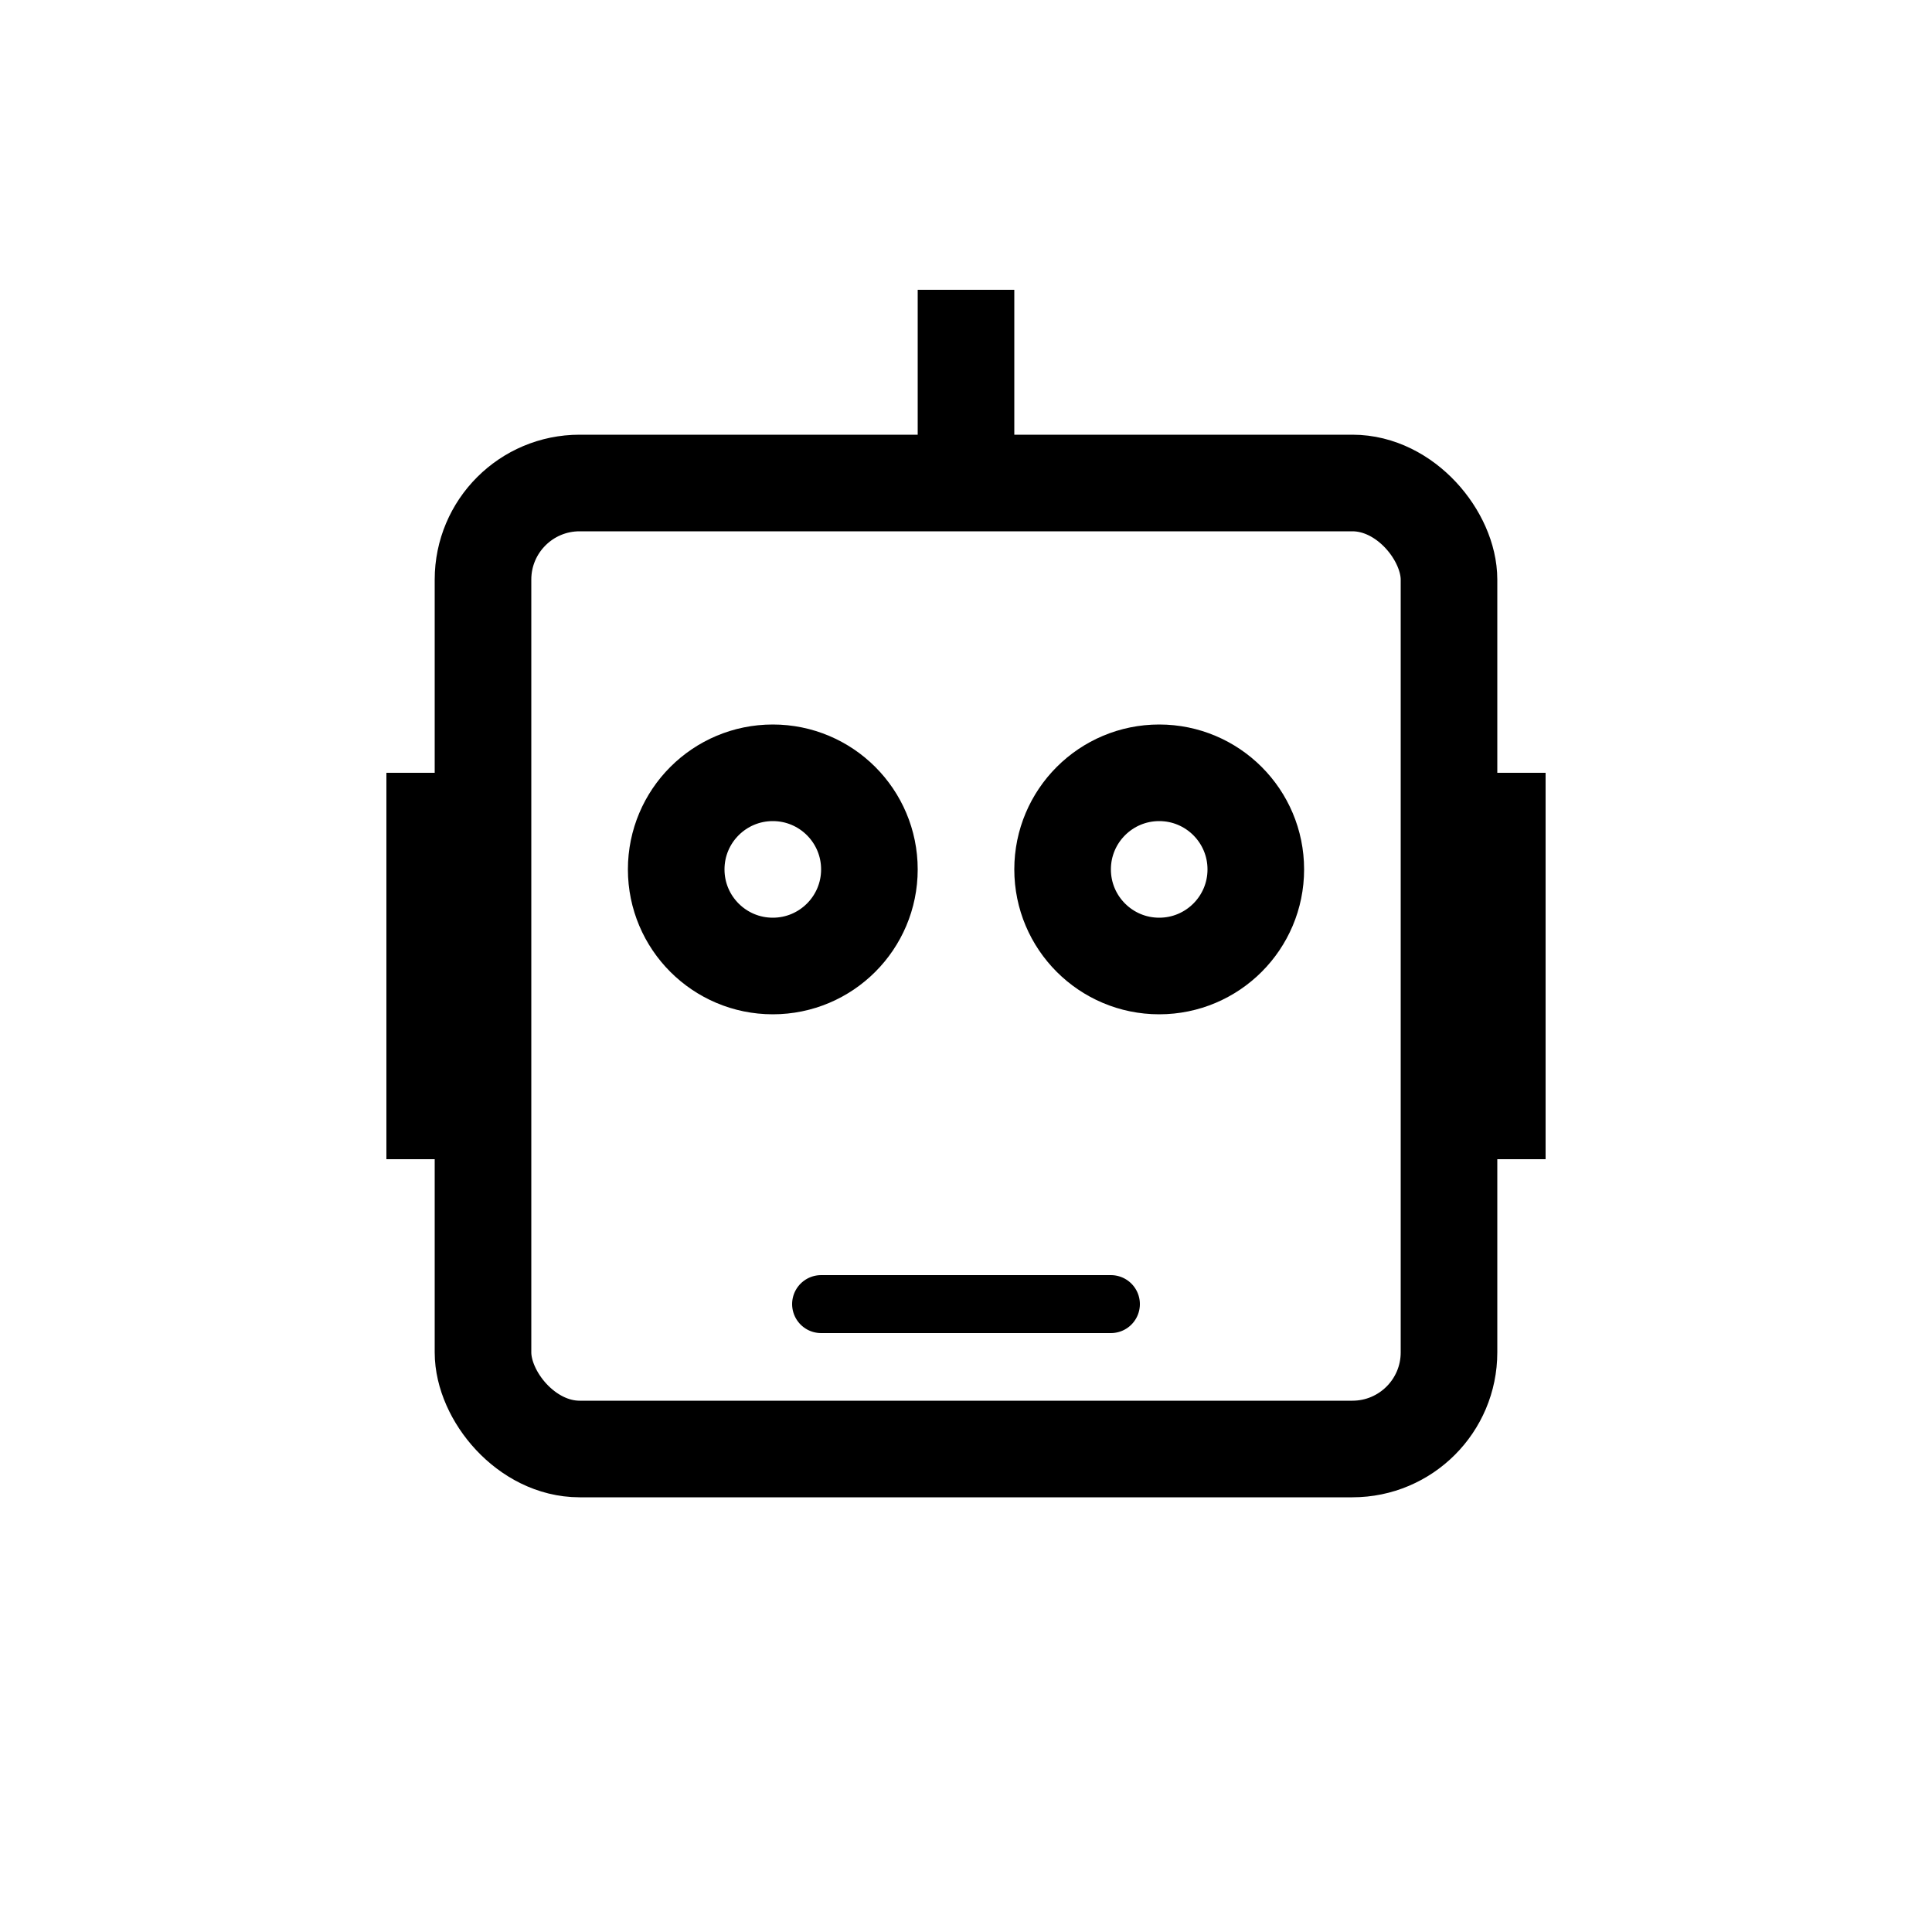 <svg width="24" height="24" viewBox="0 0 200 200" xmlns="http://www.w3.org/2000/svg">
  <!-- Robot head (square) -->
  <rect x="50" y="50" width="100" height="100" rx="10" ry="10" stroke="currentColor" stroke-width="10" fill="none" />

  <!-- Eyes (hollow circles) -->
  <circle cx="80" cy="90" r="10" stroke="currentColor" stroke-width="10" fill="none" />
  <circle cx="120" cy="90" r="10" stroke="currentColor" stroke-width="10" fill="none" />

  <!-- Straight line mouth -->
  <line x1="85" y1="135" x2="115" y2="135" stroke="currentColor" stroke-width="6" stroke-linecap="round" />

  <!-- Antenna (line only) -->
  <line x1="100" y1="30" x2="100" y2="50" stroke="currentColor" stroke-width="10" />

  <!-- Side ears -->
  <rect x="40" y="80" width="10" height="40" fill="currentColor" />
  <rect x="150" y="80" width="10" height="40" fill="currentColor" />
</svg> 